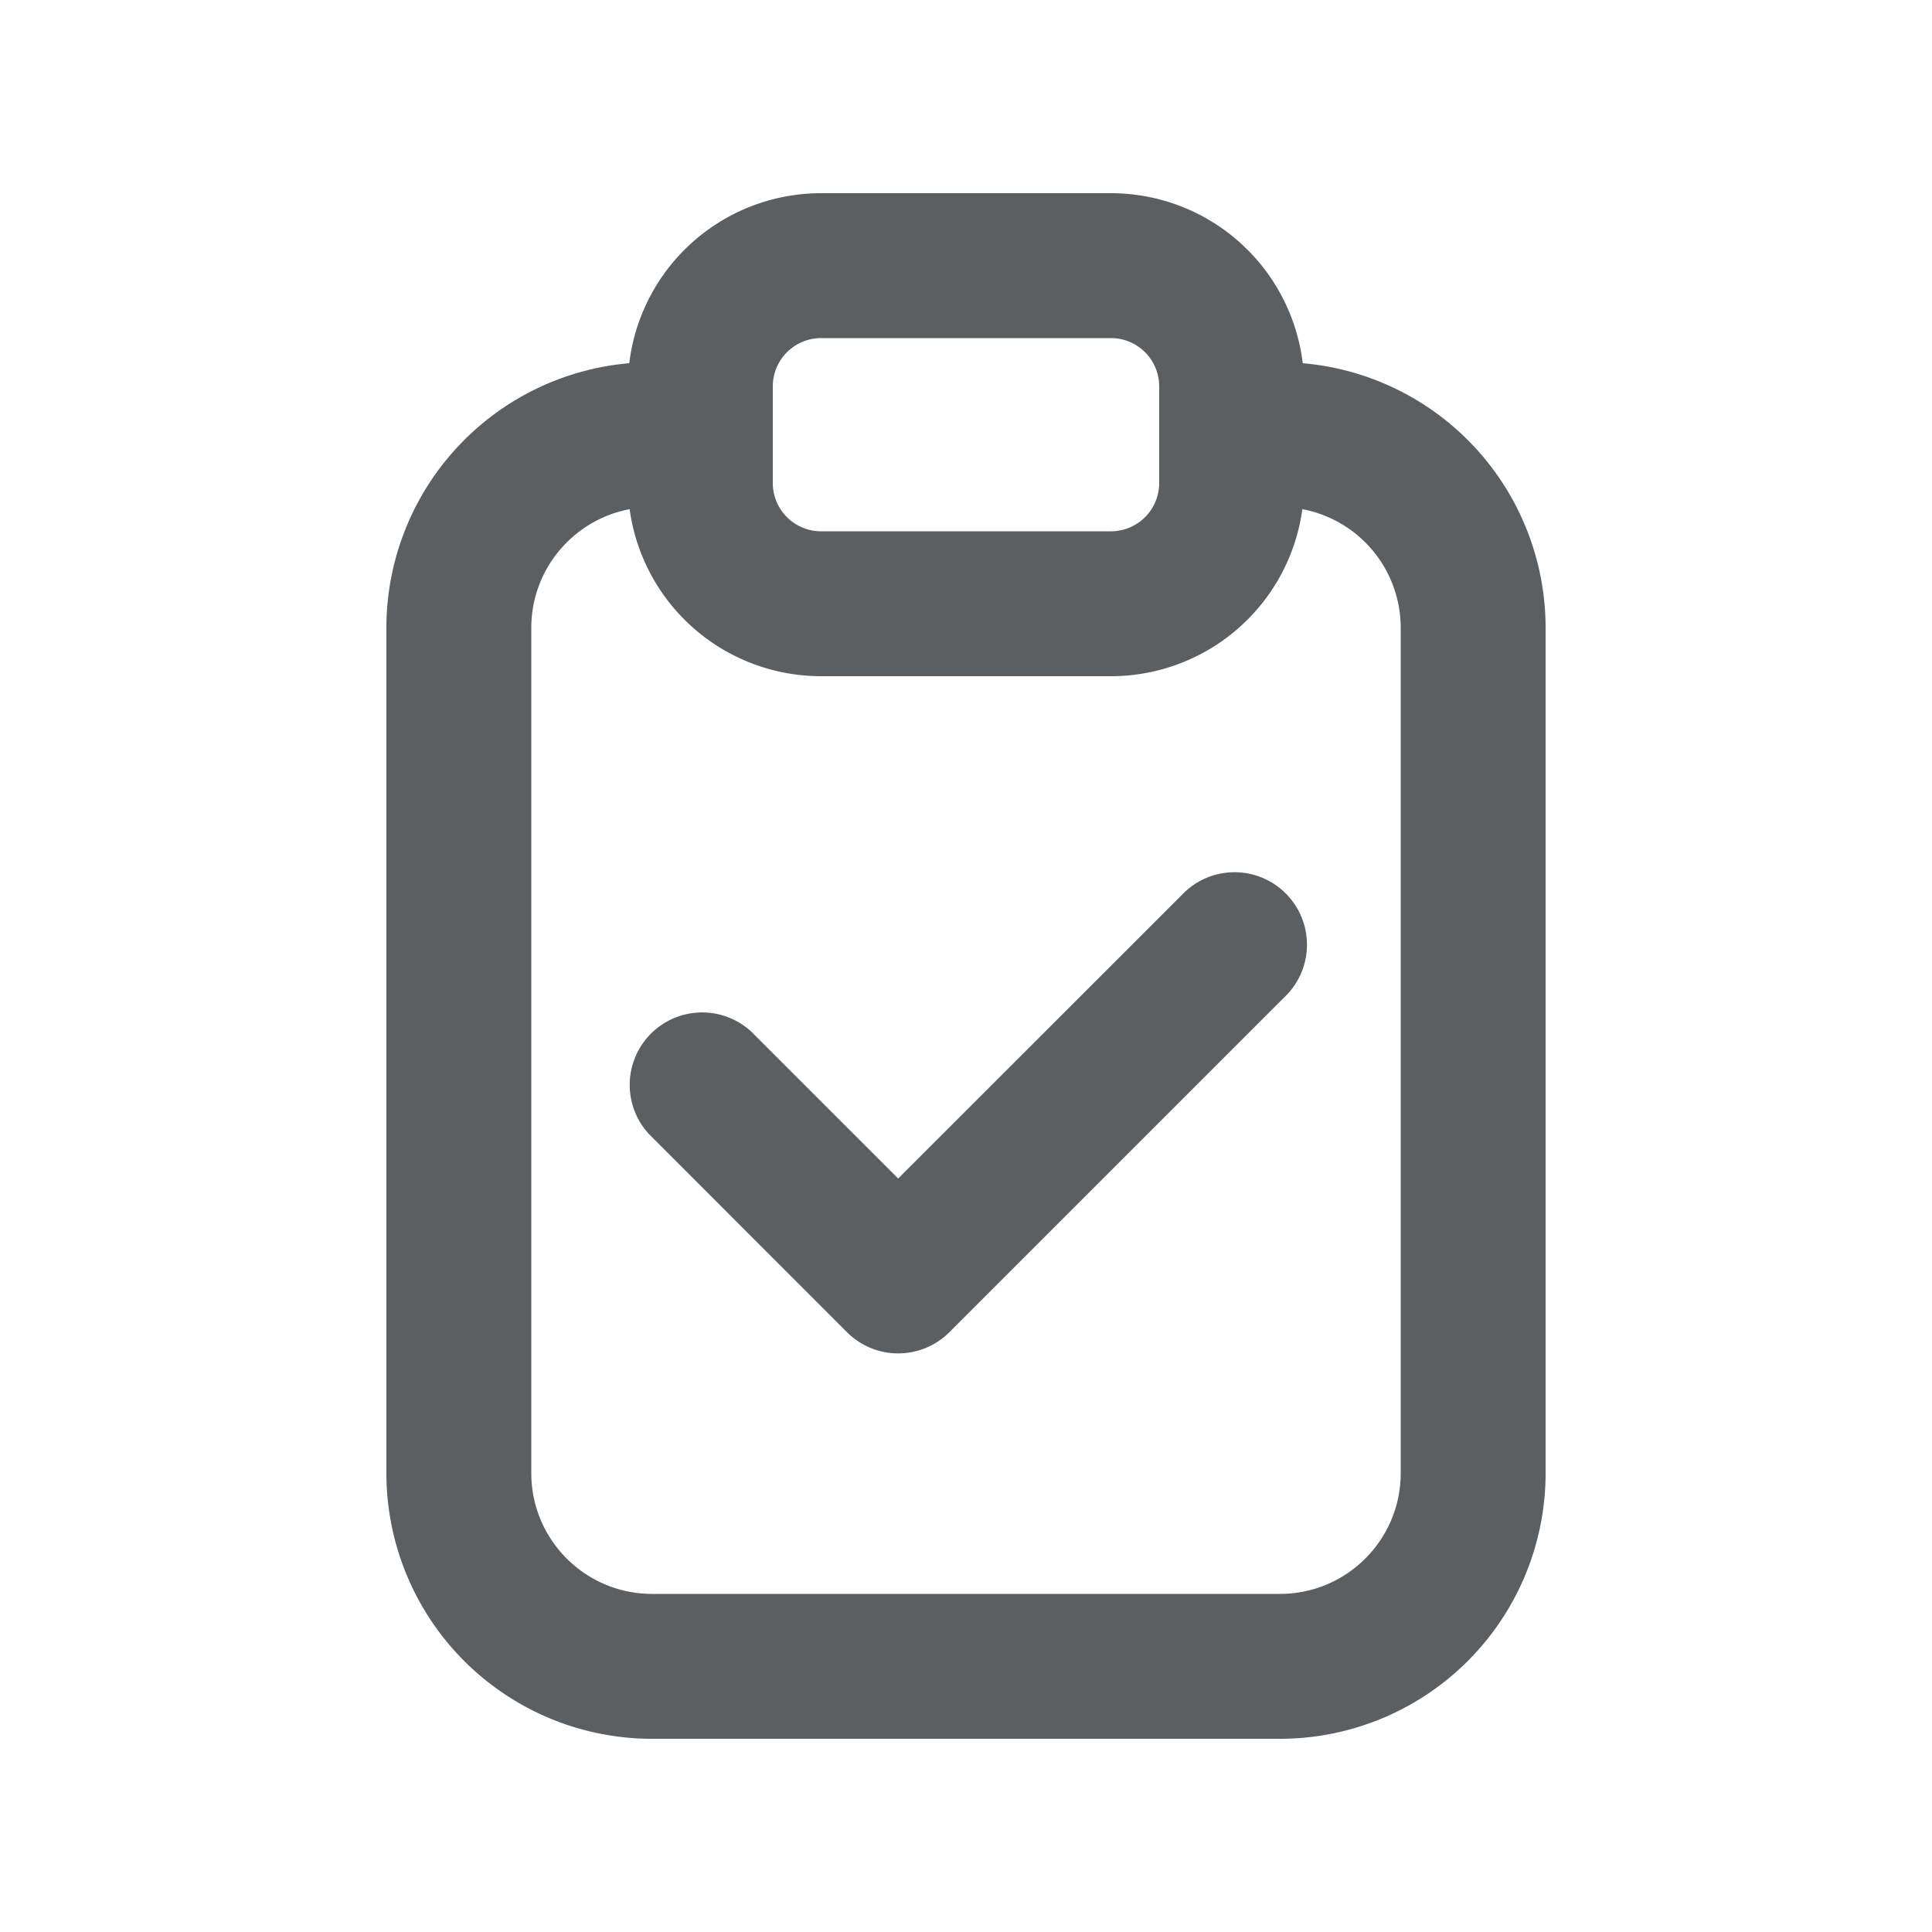 <svg viewBox="0 0 20 20" xmlns="http://www.w3.org/2000/svg"><path d="M7.78 10.682a.75.75 0 0 0-1.06 1.06l2.048 2.049a.75.75 0 0 0 1.06 0l3.463-3.463a.75.75 0 1 0-1.06-1.06l-2.933 2.932-1.518-1.518Z" fill="#5C5F62"/><path fill-rule="evenodd" d="M8.5 2a2 2 0 0 0-1.986 1.76 2.75 2.75 0 0 0-2.514 2.74v8.75a2.75 2.75 0 0 0 2.75 2.75h6.5a2.75 2.75 0 0 0 2.75-2.75v-8.75a2.75 2.75 0 0 0-2.514-2.74 2 2 0 0 0-1.986-1.76h-3Zm3 1.5h-3a.5.5 0 0 0-.5.5v1a.5.5 0 0 0 .5.5h3a.5.5 0 0 0 .5-.5v-1a.5.5 0 0 0-.5-.5Zm-4.982 1.771a2 2 0 0 0 1.982 1.729h3a2 2 0 0 0 1.982-1.729 1.25 1.25 0 0 1 1.018 1.229v8.75c0 .69-.56 1.25-1.25 1.25h-6.5c-.69 0-1.25-.56-1.25-1.25v-8.75c0-.611.439-1.12 1.018-1.229Z" fill="#5C5F62"/></svg>